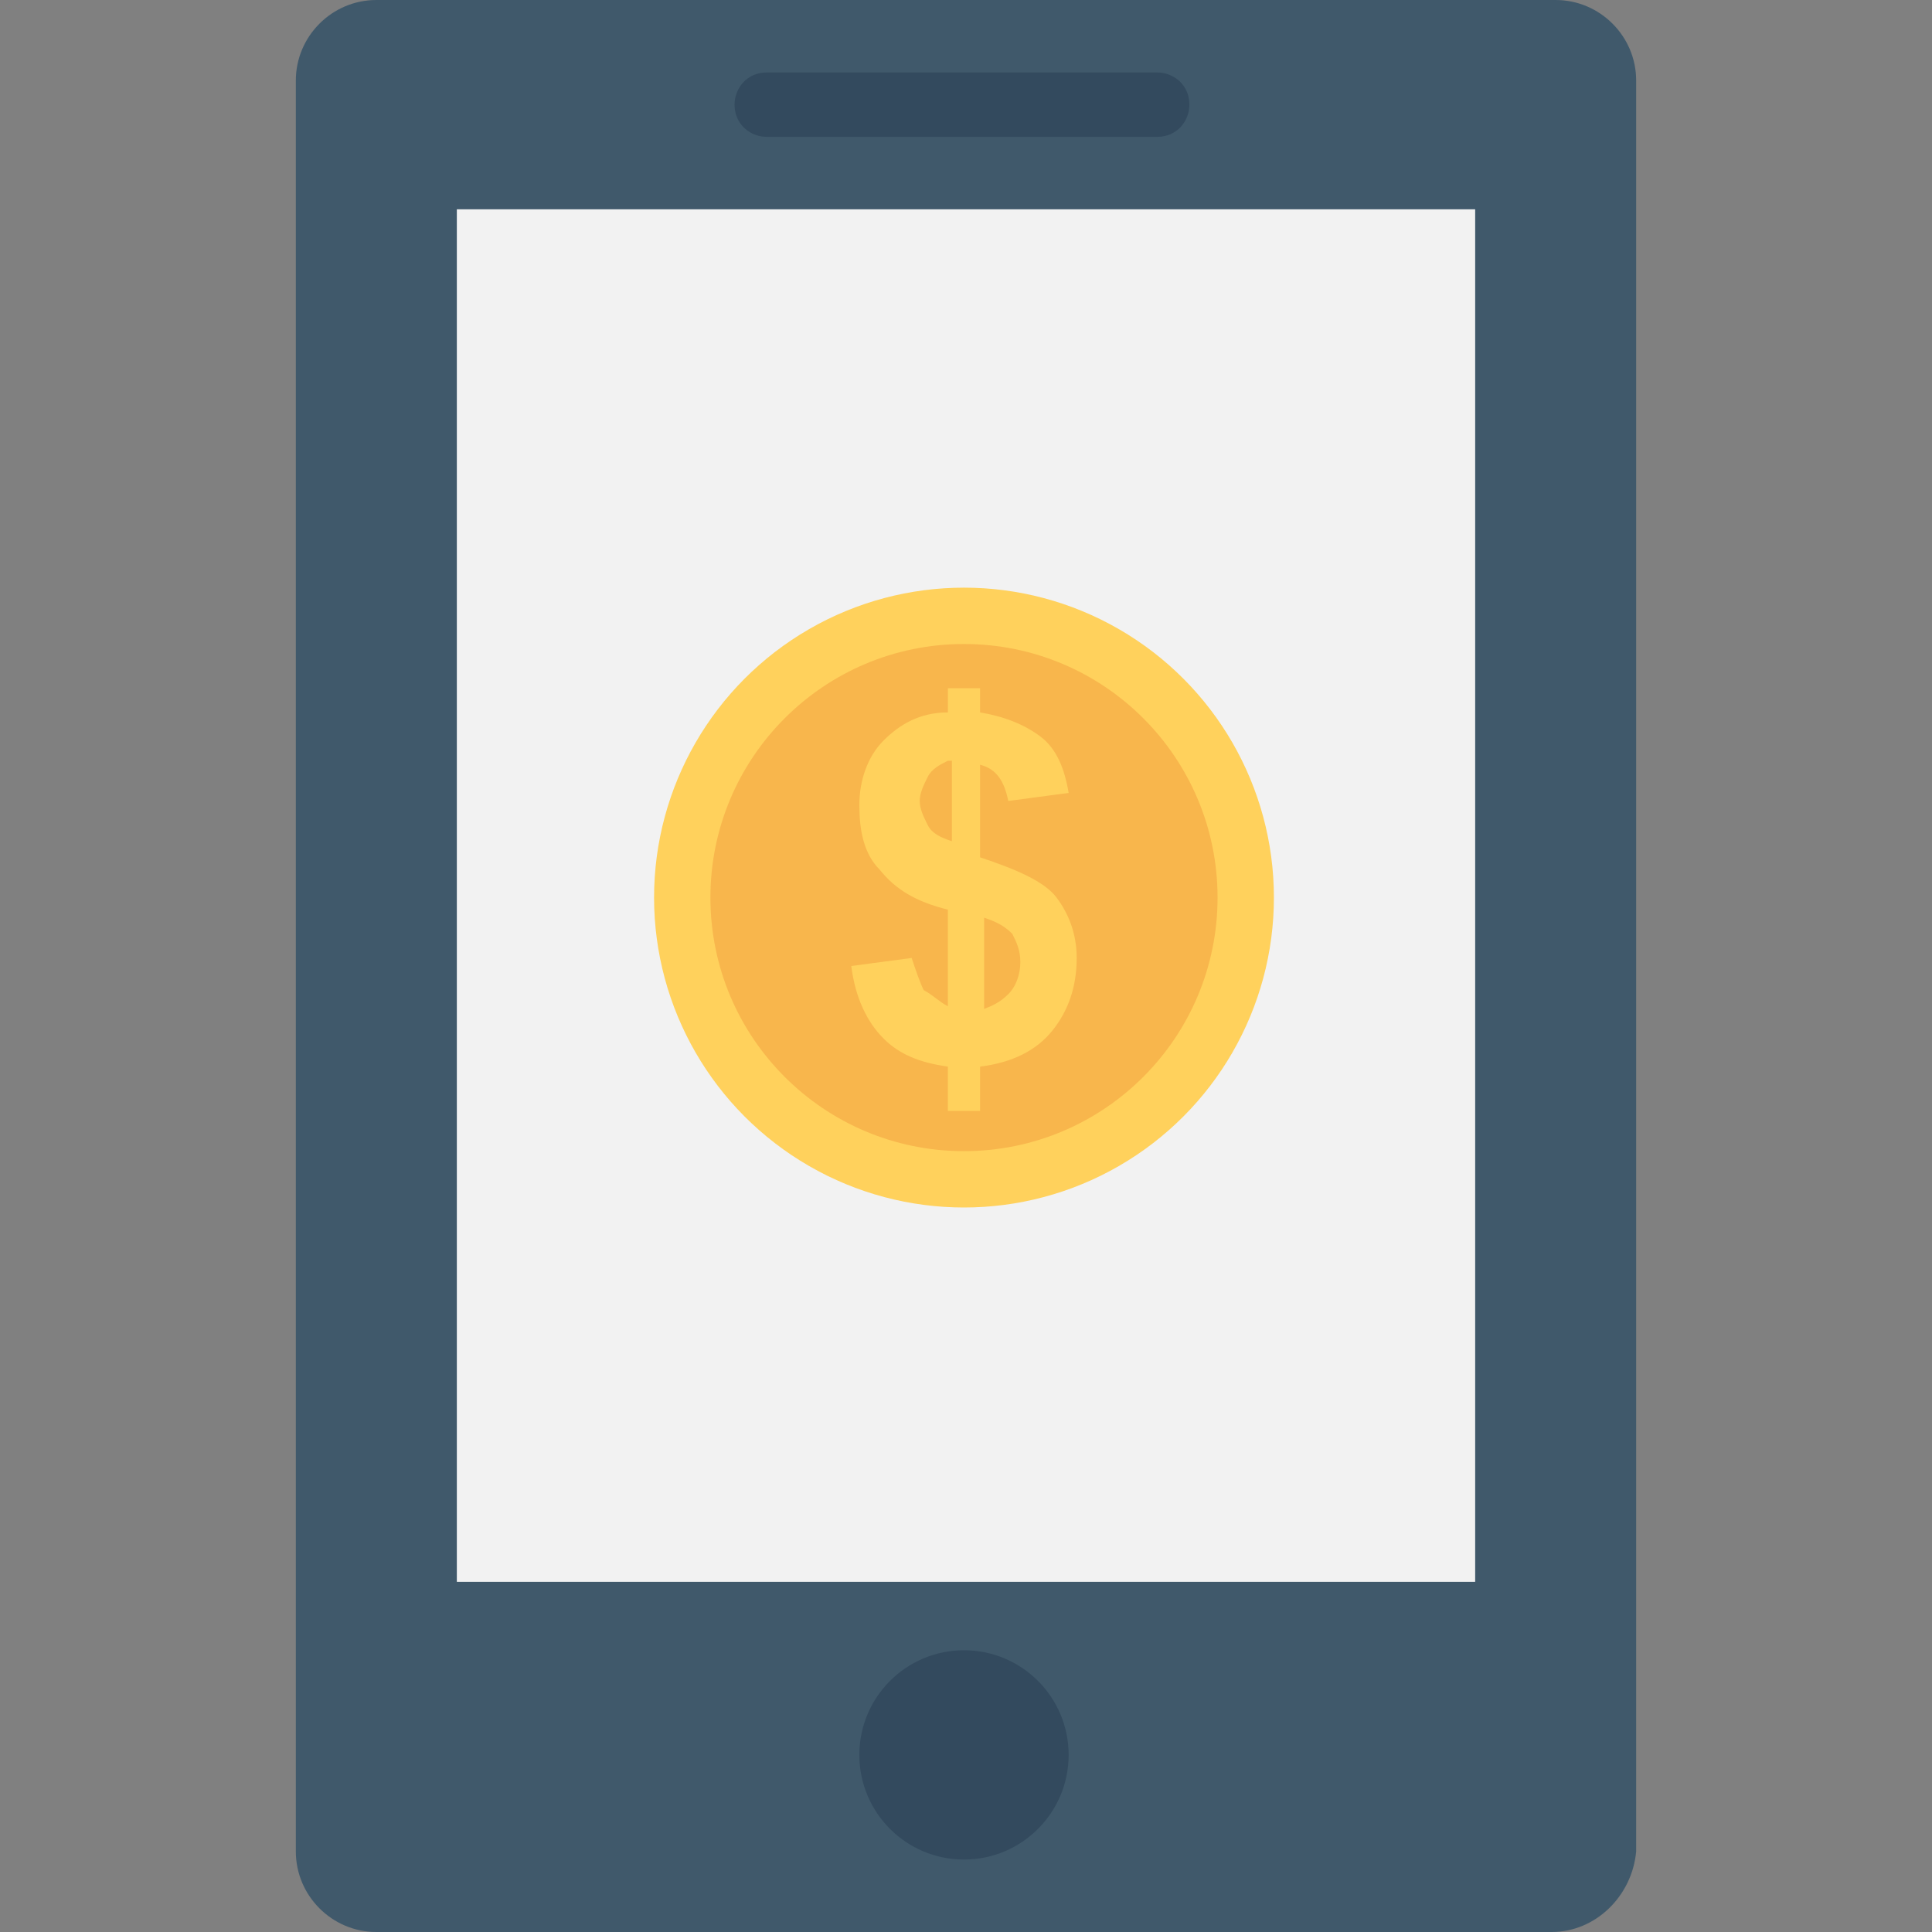 <?xml version="1.0" encoding="iso-8859-1"?>
<!-- Generator: Adobe Illustrator 19.0.0, SVG Export Plug-In . SVG Version: 6.00 Build 0)  -->
<svg version="1.1" id="Layer_1" xmlns="http://www.w3.org/2000/svg" xmlns:xlink="http://www.w3.org/1999/xlink" x="0px" y="0px"
	 viewBox="0 0 512 512" style="enable-background:new 0 0 512 512;" xml:space="preserve">
<rect x="0" y="0" width="512" height="512" fill="#808080" stroke="none"/>
<path style="fill:#40596B;" d="M411.2,512H99.733C88,512,78.4,502.4,78.4,490.667V21.333C78.4,9.6,88,0,99.733,0h312.533
	C424,0,433.6,9.6,433.6,21.333v469.333C432.533,502.4,422.933,512,411.2,512z"/>
<rect x="121.067" y="55.467" style="fill:#F2F2F2;" width="269.867" height="363.733"/>
<g>
	<path style="fill:#334A5E;" d="M306.667,36.267H203.2c-4.267,0-8.533-3.2-8.533-8.533l0,0c0-4.267,3.2-8.533,8.533-8.533h103.467
		c4.267,0,8.533,3.2,8.533,8.533l0,0C315.2,32,312,36.267,306.667,36.267z"/>
	<circle style="fill:#334A5E;" cx="255.467" cy="465.067" r="27.733"/>
</g>
<circle style="fill:#FFD15C;" cx="255.467" cy="237.867" r="82.133"/>
<circle style="fill:#F8B64C;" cx="255.467" cy="237.867" r="67.2"/>
<path style="fill:#FFD15C;" d="M251.2,266.667v-25.6c-8.533-2.133-13.867-5.333-18.133-10.667
	c-4.267-4.267-5.333-10.667-5.333-17.067c0-6.4,2.133-12.8,6.4-17.067s9.6-7.467,17.067-7.467v-6.4h8.533v6.4
	c6.4,1.067,11.733,3.2,16,6.4c4.267,3.2,6.4,8.533,7.467,14.933l-16,2.133c-1.067-5.333-3.2-8.533-7.467-9.6V227.2
	c9.6,3.2,17.067,6.4,20.267,10.667c3.2,4.267,5.333,9.6,5.333,16c0,7.467-2.133,13.867-6.4,19.2c-4.267,5.333-10.667,8.533-19.2,9.6
	V294.4H251.2v-11.733c-7.467-1.067-12.8-3.2-17.067-7.467c-4.267-4.267-7.467-10.667-8.533-19.2l16-2.133
	c1.067,3.2,2.133,6.4,3.2,8.533C246.933,263.467,249.067,265.6,251.2,266.667z M251.2,201.6c-2.133,1.067-4.267,2.133-5.333,4.267
	c-1.067,2.133-2.133,4.267-2.133,6.4c0,2.133,1.067,4.267,2.133,6.4c1.067,2.133,3.2,3.2,6.4,4.267V201.6H251.2z M259.733,267.733
	c3.2-1.067,5.333-2.133,7.467-4.267c2.133-2.133,3.2-5.333,3.2-8.533c0-3.2-1.067-5.333-2.133-7.467
	c-2.133-2.133-4.267-3.2-7.467-4.267v24.533H259.733z"/>
<g>
</g>
<g>
</g>
<g>
</g>
<g>
</g>
<g>
</g>
<g>
</g>
<g>
</g>
<g>
</g>
<g>
</g>
<g>
</g>
<g>
</g>
<g>
</g>
<g>
</g>
<g>
</g>
<g>
</g>
</svg>
